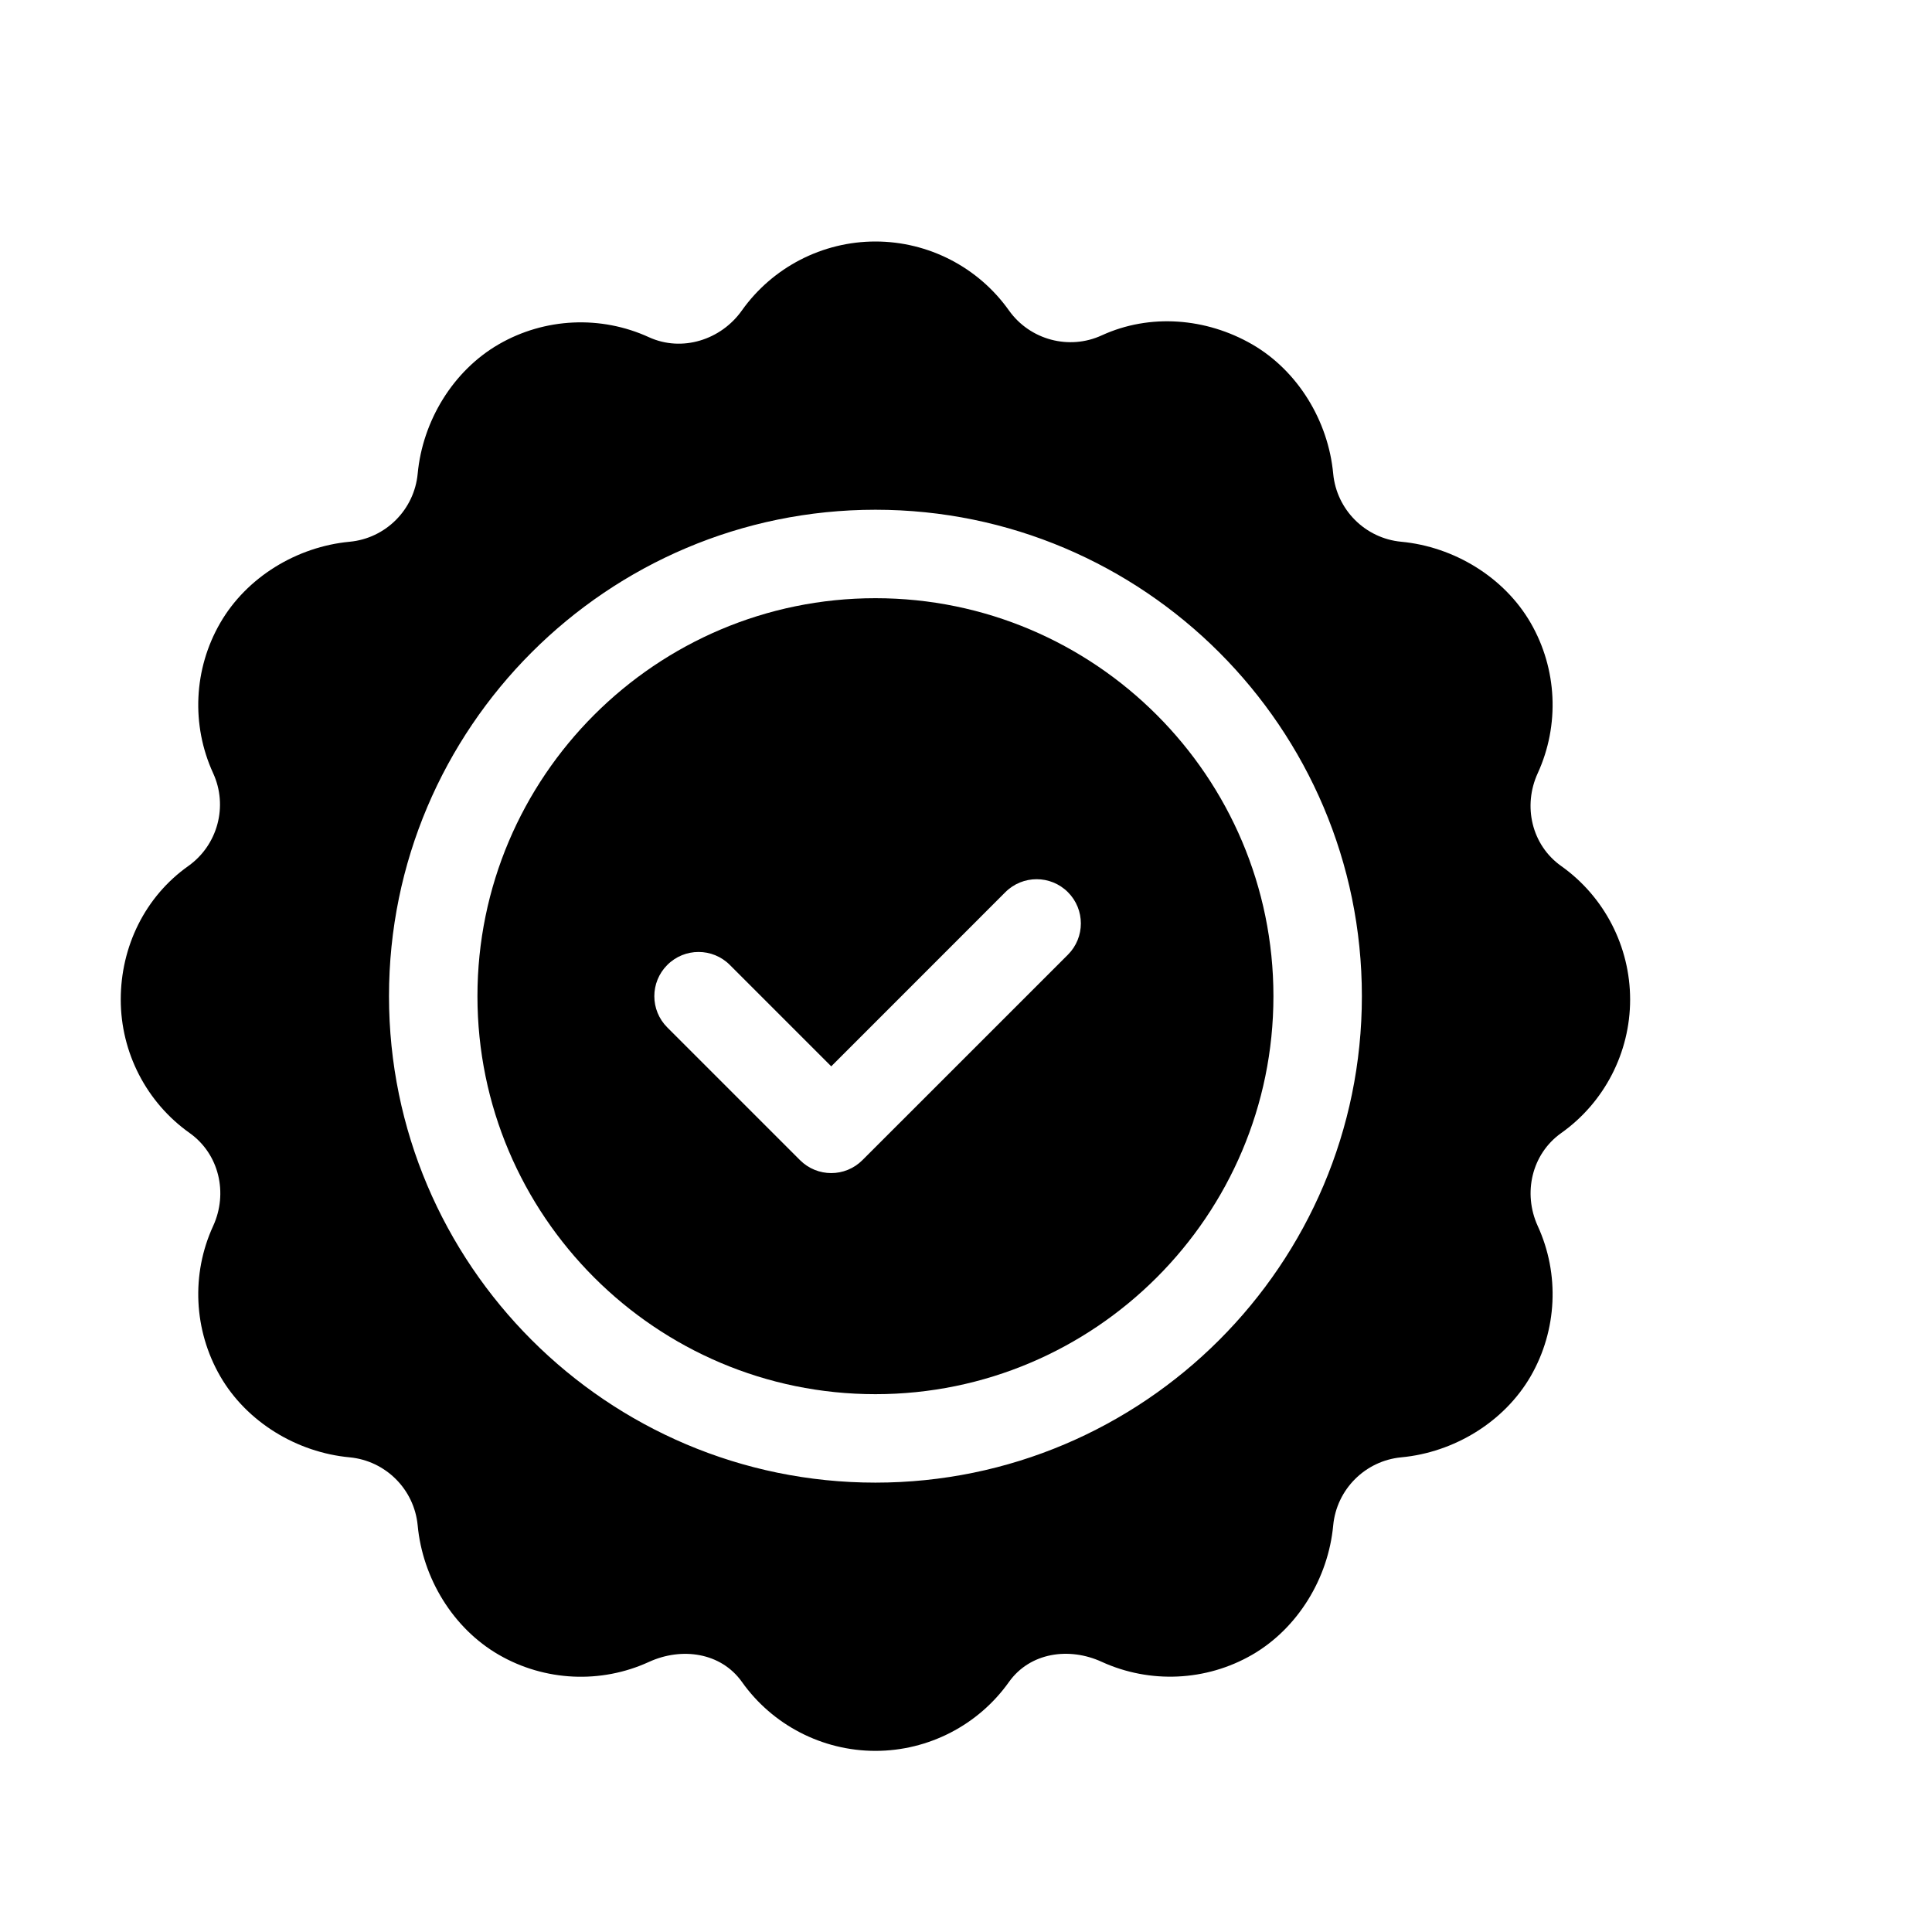 <svg
    xmlns="http://www.w3.org/2000/svg"
    viewBox="0 0 32 32"
    id="vector">
    <path
        id="path"
        d="M 14.5 9.908 C 10.865 9.908 7.908 12.865 7.908 16.5 C 7.908 20.135 10.865 23.092 14.5 23.092 C 18.135 23.092 21.092 20.135 21.092 16.5 C 21.092 12.865 18.135 9.908 14.5 9.908 Z M 17.688 15.813 L 14.285 19.215 C 14.142 19.358 13.955 19.43 13.768 19.43 C 13.58 19.43 13.393 19.358 13.25 19.215 L 11.053 17.018 C 10.766 16.732 10.766 16.268 11.053 15.982 C 11.339 15.696 11.802 15.696 12.088 15.982 L 13.768 17.662 L 16.652 14.777 C 16.938 14.491 17.402 14.491 17.688 14.777 C 17.974 15.063 17.974 15.527 17.688 15.813 Z"
        fill="#000000"/>
    <path
        id="path_1"
        d="M 25.858 14.344 C 25.369 13.997 25.22 13.35 25.47 12.806 C 25.835 12.008 25.792 11.078 25.353 10.318 C 24.914 9.558 24.081 9.055 23.209 8.973 C 22.612 8.917 22.139 8.443 22.082 7.847 C 22.001 6.974 21.498 6.141 20.737 5.702 C 19.977 5.265 19.047 5.189 18.25 5.554 C 17.709 5.804 17.06 5.631 16.712 5.143 C 16.205 4.427 15.378 4 14.5 4 C 13.622 4 12.796 4.427 12.288 5.142 C 11.942 5.631 11.296 5.835 10.75 5.586 C 9.952 5.22 9.022 5.263 8.262 5.702 C 7.502 6.141 6.999 6.974 6.918 7.847 C 6.861 8.443 6.388 8.917 5.791 8.973 C 4.918 9.055 4.086 9.558 3.647 10.319 C 3.208 11.078 3.164 12.008 3.53 12.806 C 3.78 13.35 3.607 13.997 3.119 14.344 C 2.403 14.851 2 15.677 2 16.556 C 2 17.434 2.427 18.261 3.142 18.767 C 3.63 19.115 3.78 19.762 3.53 20.307 C 3.164 21.103 3.208 22.032 3.647 22.794 C 4.086 23.554 4.918 24.057 5.791 24.138 C 6.388 24.195 6.861 24.668 6.918 25.265 C 6.999 26.137 7.502 26.97 8.263 27.409 C 9.023 27.848 9.953 27.892 10.75 27.526 C 11.293 27.278 11.941 27.37 12.288 27.857 C 12.795 28.573 13.622 29 14.5 29 C 15.378 29 16.205 28.573 16.712 27.858 C 17.06 27.37 17.708 27.276 18.25 27.526 C 19.046 27.889 19.977 27.848 20.738 27.409 C 21.498 26.97 22.001 26.137 22.082 25.265 C 22.139 24.668 22.612 24.195 23.209 24.138 C 24.081 24.057 24.914 23.554 25.354 22.793 C 25.792 22.032 25.835 21.103 25.47 20.307 C 25.221 19.762 25.37 19.115 25.857 18.768 C 26.573 18.261 27 17.434 27 16.556 C 27 15.678 26.573 14.851 25.858 14.344 Z M 14.5 24.557 C 10.058 24.557 6.443 20.942 6.443 16.5 C 6.443 12.058 10.057 8.443 14.5 8.443 C 18.942 8.443 22.557 12.058 22.557 16.5 C 22.557 20.942 18.942 24.557 14.5 24.557 Z"
        fill="#000000"/>
</svg>
